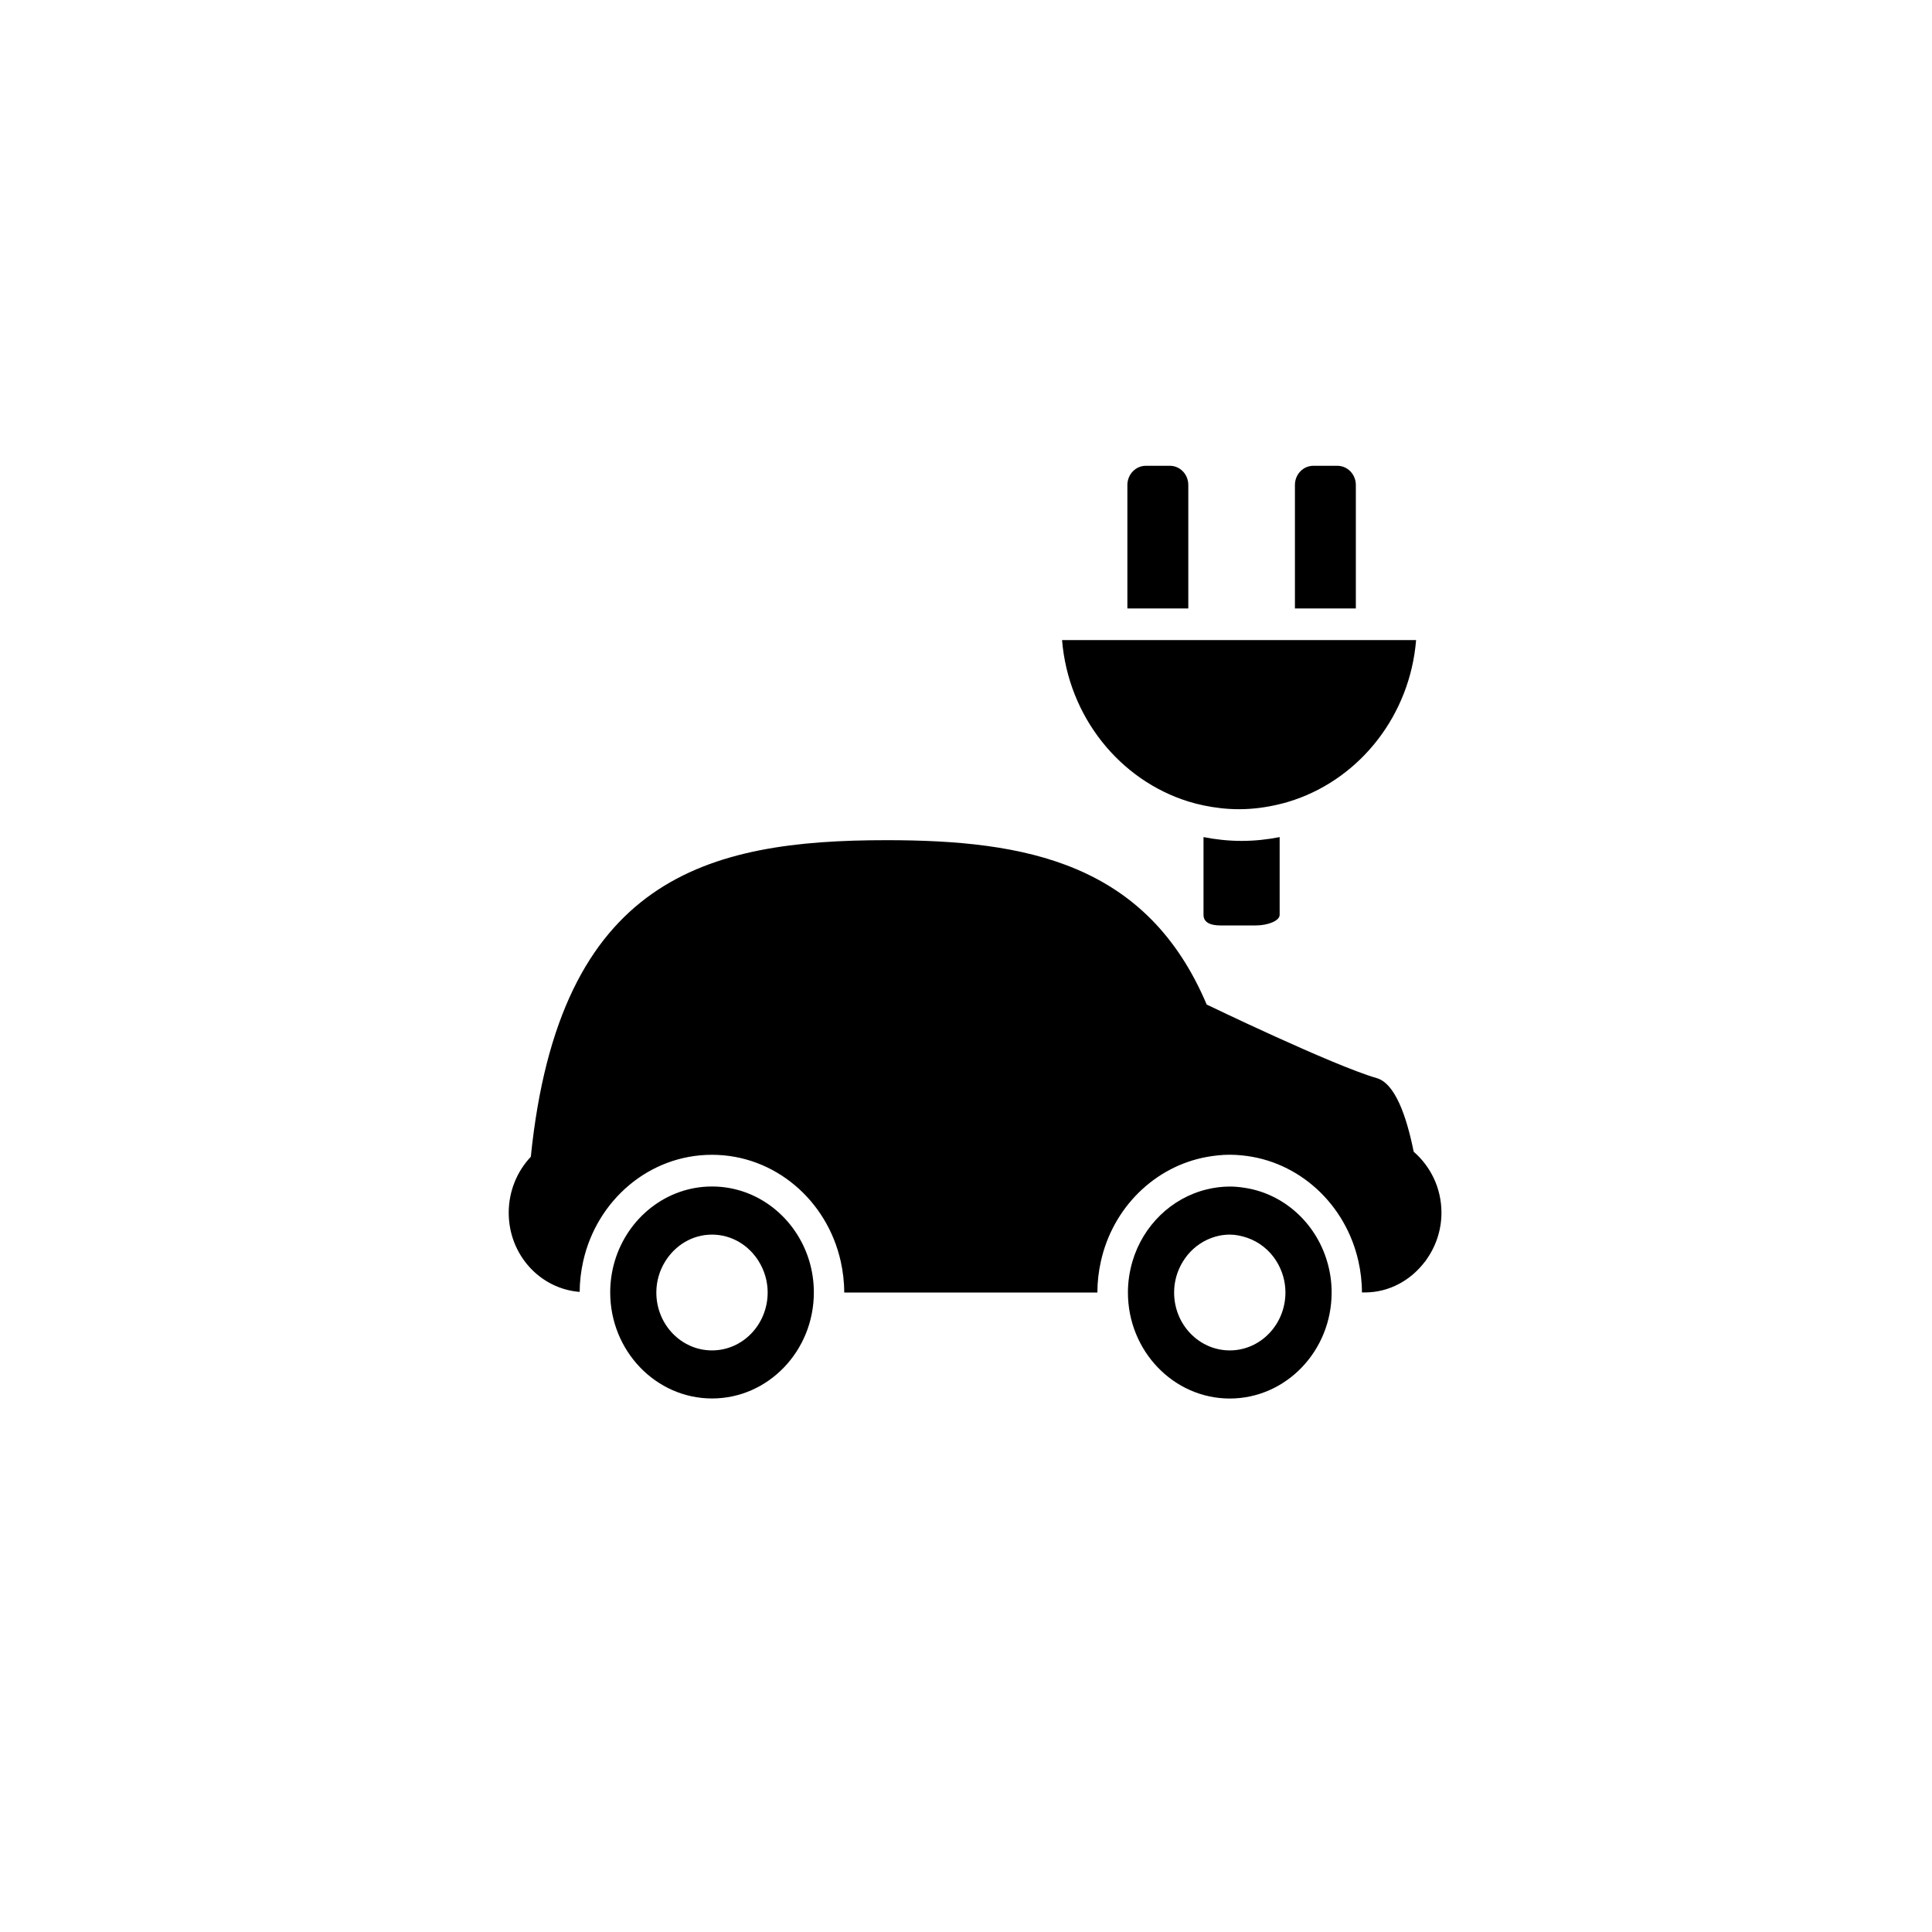<?xml version="1.0" encoding="utf-8"?>
<!-- Generator: Adobe Illustrator 20.0.0, SVG Export Plug-In . SVG Version: 6.00 Build 0)  -->
<svg version="1.1" id="Vrstva_1" xmlns="http://www.w3.org/2000/svg" xmlns:xlink="http://www.w3.org/1999/xlink" x="0px" y="0px"
	 viewBox="0 0 32 32" style="enable-background:new 0 0 32 32;" xml:space="preserve">
<style type="text/css">
	.st0{fill-rule:evenodd;clip-rule:evenodd;}
</style>
<g>
	<path class="st0" d="M8.426,20.087c0,0.696,0.519,1.26,1.175,1.311c0.001-0.174,0.022-0.343,0.058-0.506
		c0.225-1.011,1.093-1.765,2.133-1.765c1.039,0,1.908,0.754,2.133,1.765c0.037,0.166,0.058,0.339,0.058,0.516h4.193
		c0-0.178,0.021-0.35,0.058-0.516c0.196-0.885,0.886-1.57,1.752-1.729c0.124-0.022,0.251-0.037,0.381-0.037
		c0.069,0,0.137,0.004,0.205,0.011c0.947,0.092,1.718,0.811,1.928,1.755c0.037,0.166,0.058,0.338,0.058,0.515h0.047
		c0.408,0,0.767-0.204,1-0.515h0.007c0,0,0-0.003,0-0.009c0.163-0.222,0.263-0.496,0.263-0.797c0-0.408-0.181-0.768-0.46-1.01
		c-0.12-0.597-0.31-1.132-0.612-1.219c-0.729-0.211-2.815-1.218-2.815-1.218v0.003c-0.994-2.353-2.996-2.726-5.305-2.726
		c-2.963,0-5.421,0.615-5.891,5.244C8.567,19.398,8.426,19.725,8.426,20.087z"/>
	<path class="st0" d="M21.448,13.245c1.094-0.378,1.906-1.405,2.007-2.643h-5.864c0.104,1.269,0.955,2.319,2.091,2.673
		c0.083,0.026,0.167,0.047,0.252,0.065c0.191,0.04,0.387,0.063,0.588,0.063c0.232,0,0.456-0.031,0.673-0.084
		C21.281,13.299,21.365,13.274,21.448,13.245z"/>
	<path class="st0" d="M19.934,15.153c0,0.145,0.151,0.175,0.278,0.175h0.591c0.186,0,0.392-0.072,0.392-0.175v-1.288
		c-0.204,0.04-0.414,0.063-0.63,0.063c-0.216,0-0.426-0.023-0.631-0.063V15.153z"/>
	<path class="st0" d="M11.793,19.652c-0.758,0-1.4,0.523-1.612,1.24c-0.048,0.163-0.074,0.336-0.074,0.515
		c0,0.968,0.757,1.756,1.687,1.756c0.93,0,1.686-0.788,1.686-1.756c0-0.179-0.026-0.352-0.074-0.515
		C13.193,20.175,12.551,19.652,11.793,19.652z M11.793,22.367c-0.509,0-0.922-0.429-0.922-0.959c0-0.19,0.055-0.367,0.147-0.515
		c0.164-0.266,0.449-0.444,0.775-0.444s0.611,0.177,0.775,0.444c0.092,0.149,0.147,0.326,0.147,0.515
		C12.714,21.938,12.302,22.367,11.793,22.367z"/>
	<path class="st0" d="M20.617,19.674c-0.082-0.013-0.164-0.021-0.248-0.021c-0.131,0-0.258,0.017-0.381,0.047
		c-0.586,0.142-1.056,0.6-1.231,1.193c-0.048,0.163-0.075,0.336-0.075,0.515c0,0.968,0.757,1.756,1.687,1.756
		c0.93,0,1.687-0.788,1.687-1.756c0-0.179-0.026-0.352-0.075-0.515C21.793,20.255,21.264,19.773,20.617,19.674z M20.369,22.367
		c-0.509,0-0.922-0.429-0.922-0.959c0-0.19,0.055-0.367,0.147-0.515c0.095-0.155,0.232-0.279,0.394-0.356
		c0.116-0.055,0.244-0.088,0.381-0.088c0.1,0,0.193,0.021,0.284,0.051c0.204,0.069,0.377,0.208,0.491,0.393
		c0.092,0.149,0.147,0.326,0.147,0.515C21.29,21.938,20.877,22.367,20.369,22.367z"/>
	<path class="st0" d="M19.377,7.715h-0.398c-0.169,0-0.306,0.142-0.306,0.318v2.045h1.009V8.033
		C19.682,7.857,19.546,7.715,19.377,7.715z"/>
	<path class="st0" d="M22.151,7.715h-0.398c-0.169,0-0.305,0.142-0.305,0.318v2.045h1.009V8.033
		C22.457,7.857,22.32,7.715,22.151,7.715z"/>
</g>
</svg>
